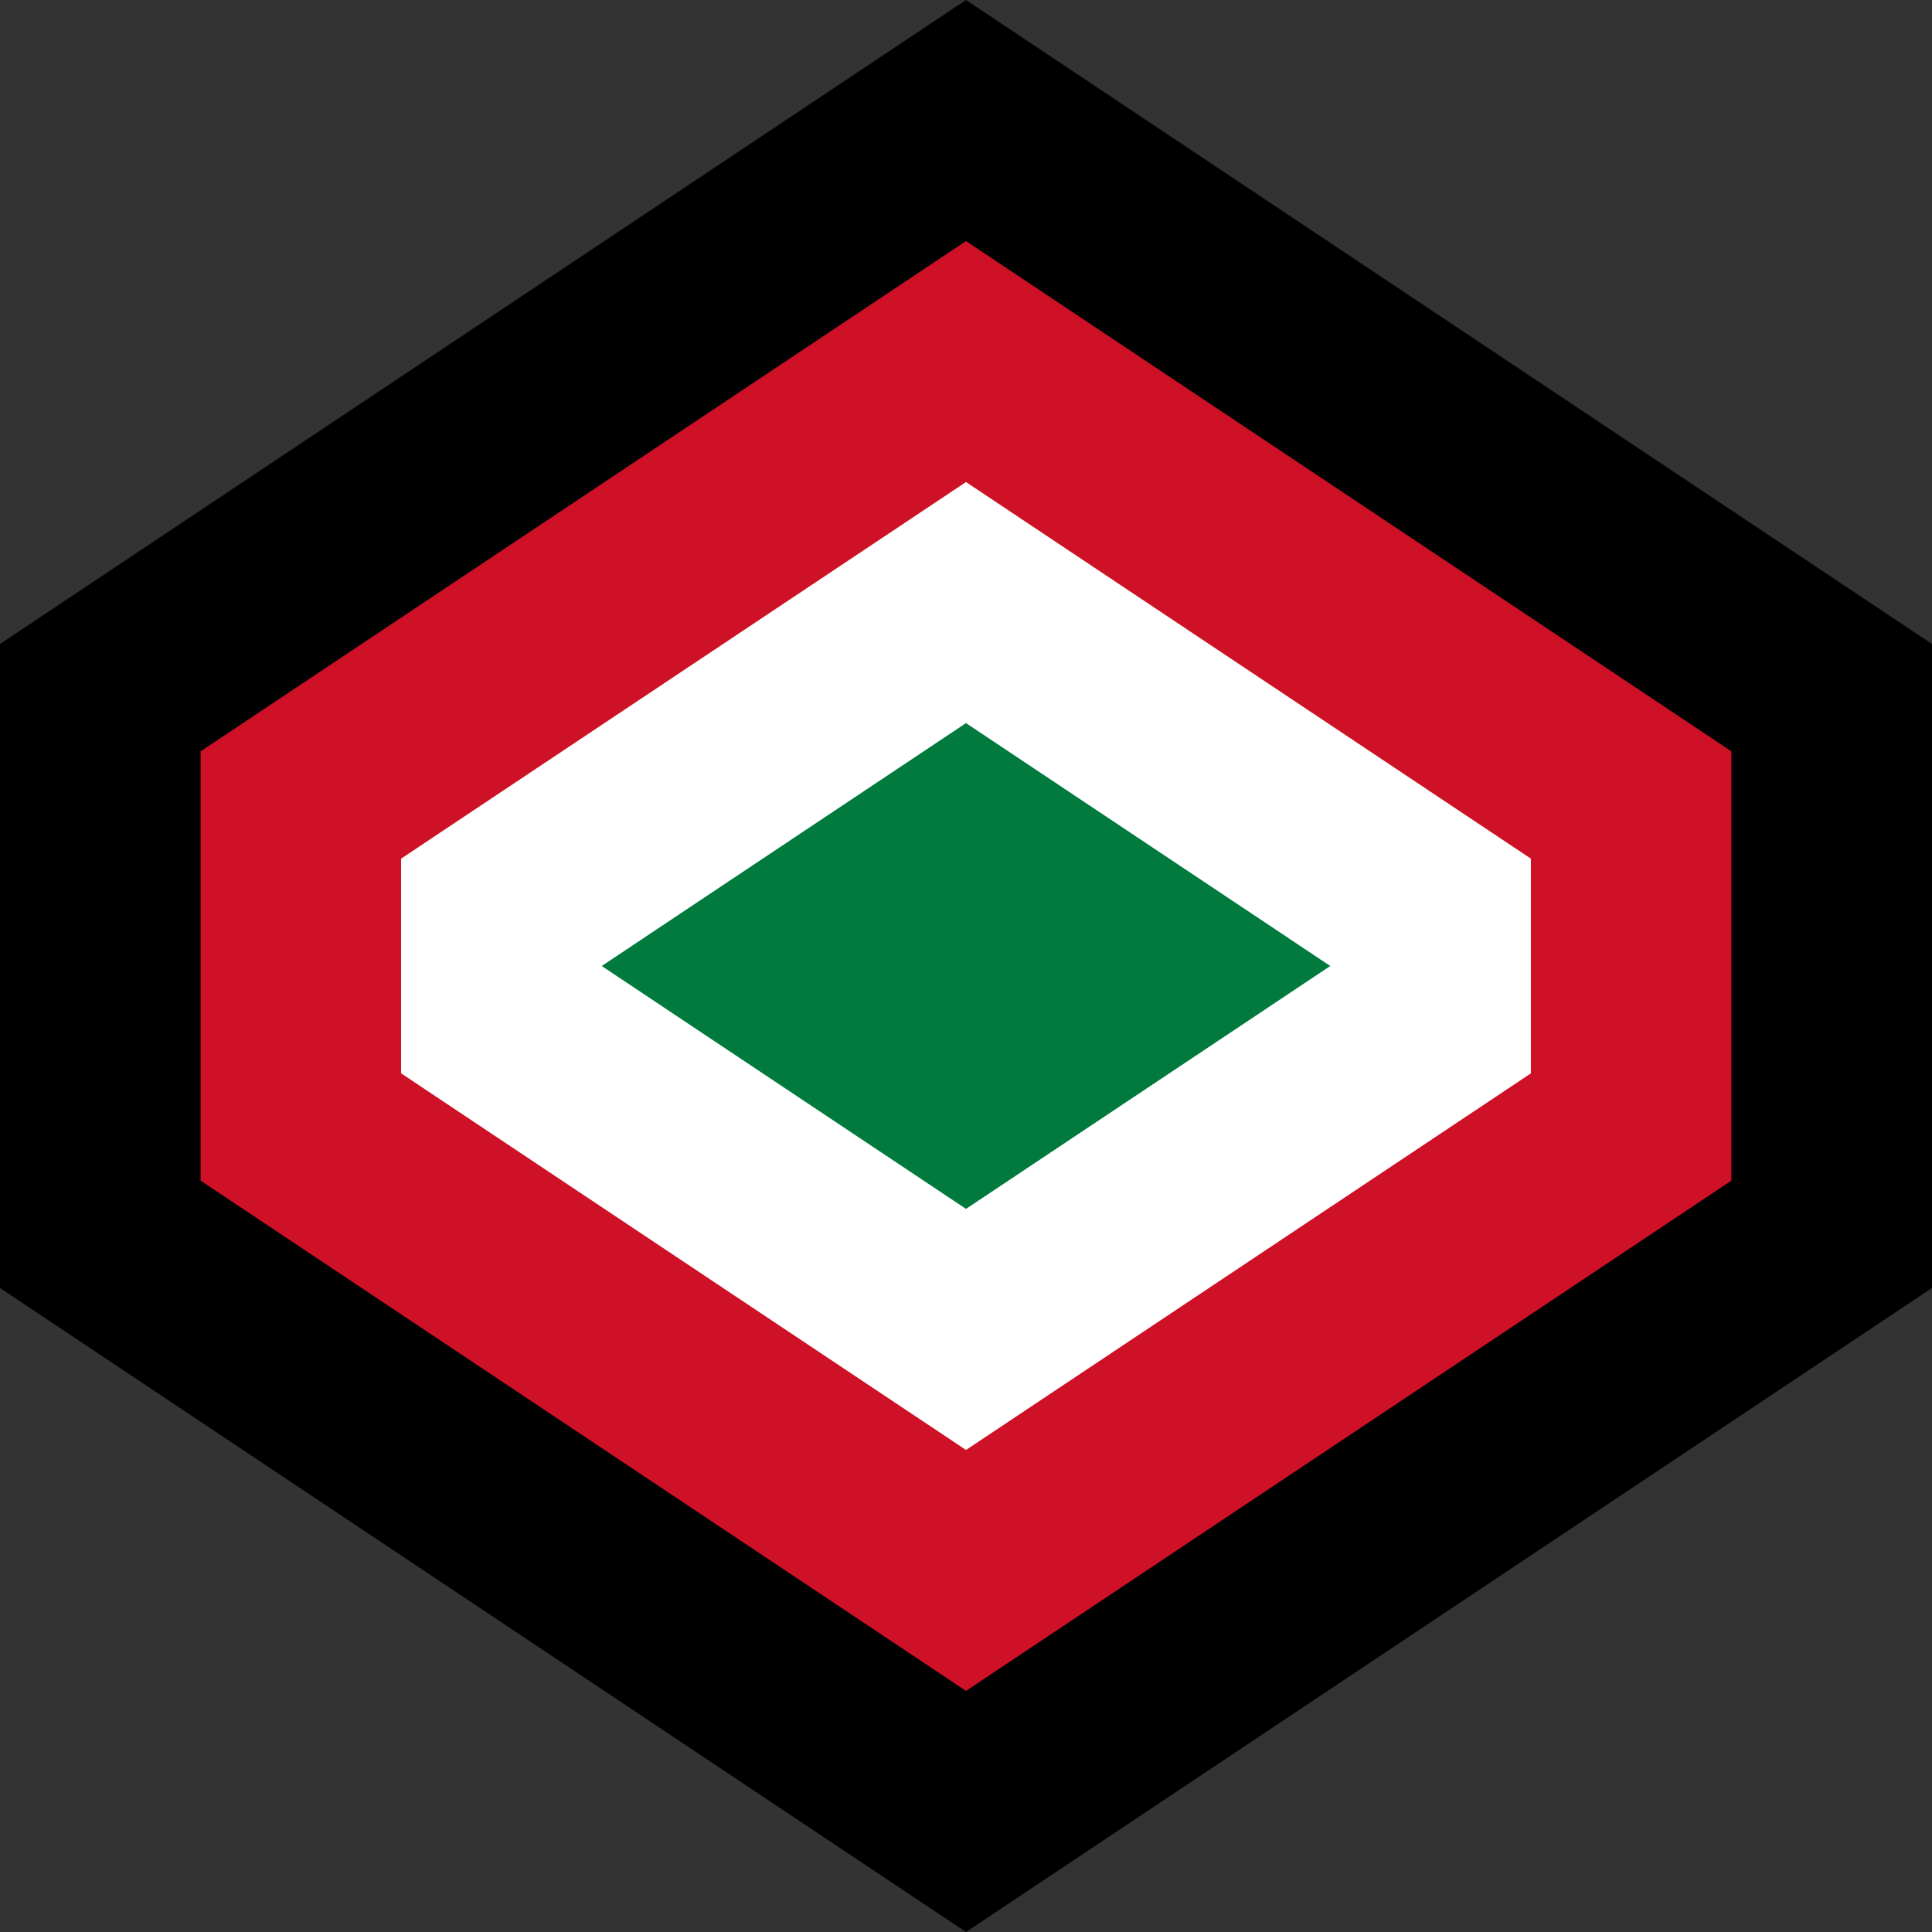 <svg width='82' height='82' viewBox='-9 -9 18 18' id='KWD' xmlns='http://www.w3.org/2000/svg'><rect x="-9" y="-9" width="18" height="18" fill="#333333" stroke="none"/><path d='M0 -9l9 6V3L0 9 -9 3V-3Z'/><path fill='#CE1126' d='M0 -6.754L7.131 -2V2L0 6.754 -7.131 2V-2Z'/><path fill='#FFF' d='M0 -4.509L5.263 -1V1L0 4.509 -5.263 1V-1Z'/><path fill='#007A3D' d='M0 -2.263L3.394 0 0 2.263 -3.394 0Z'/></svg>
